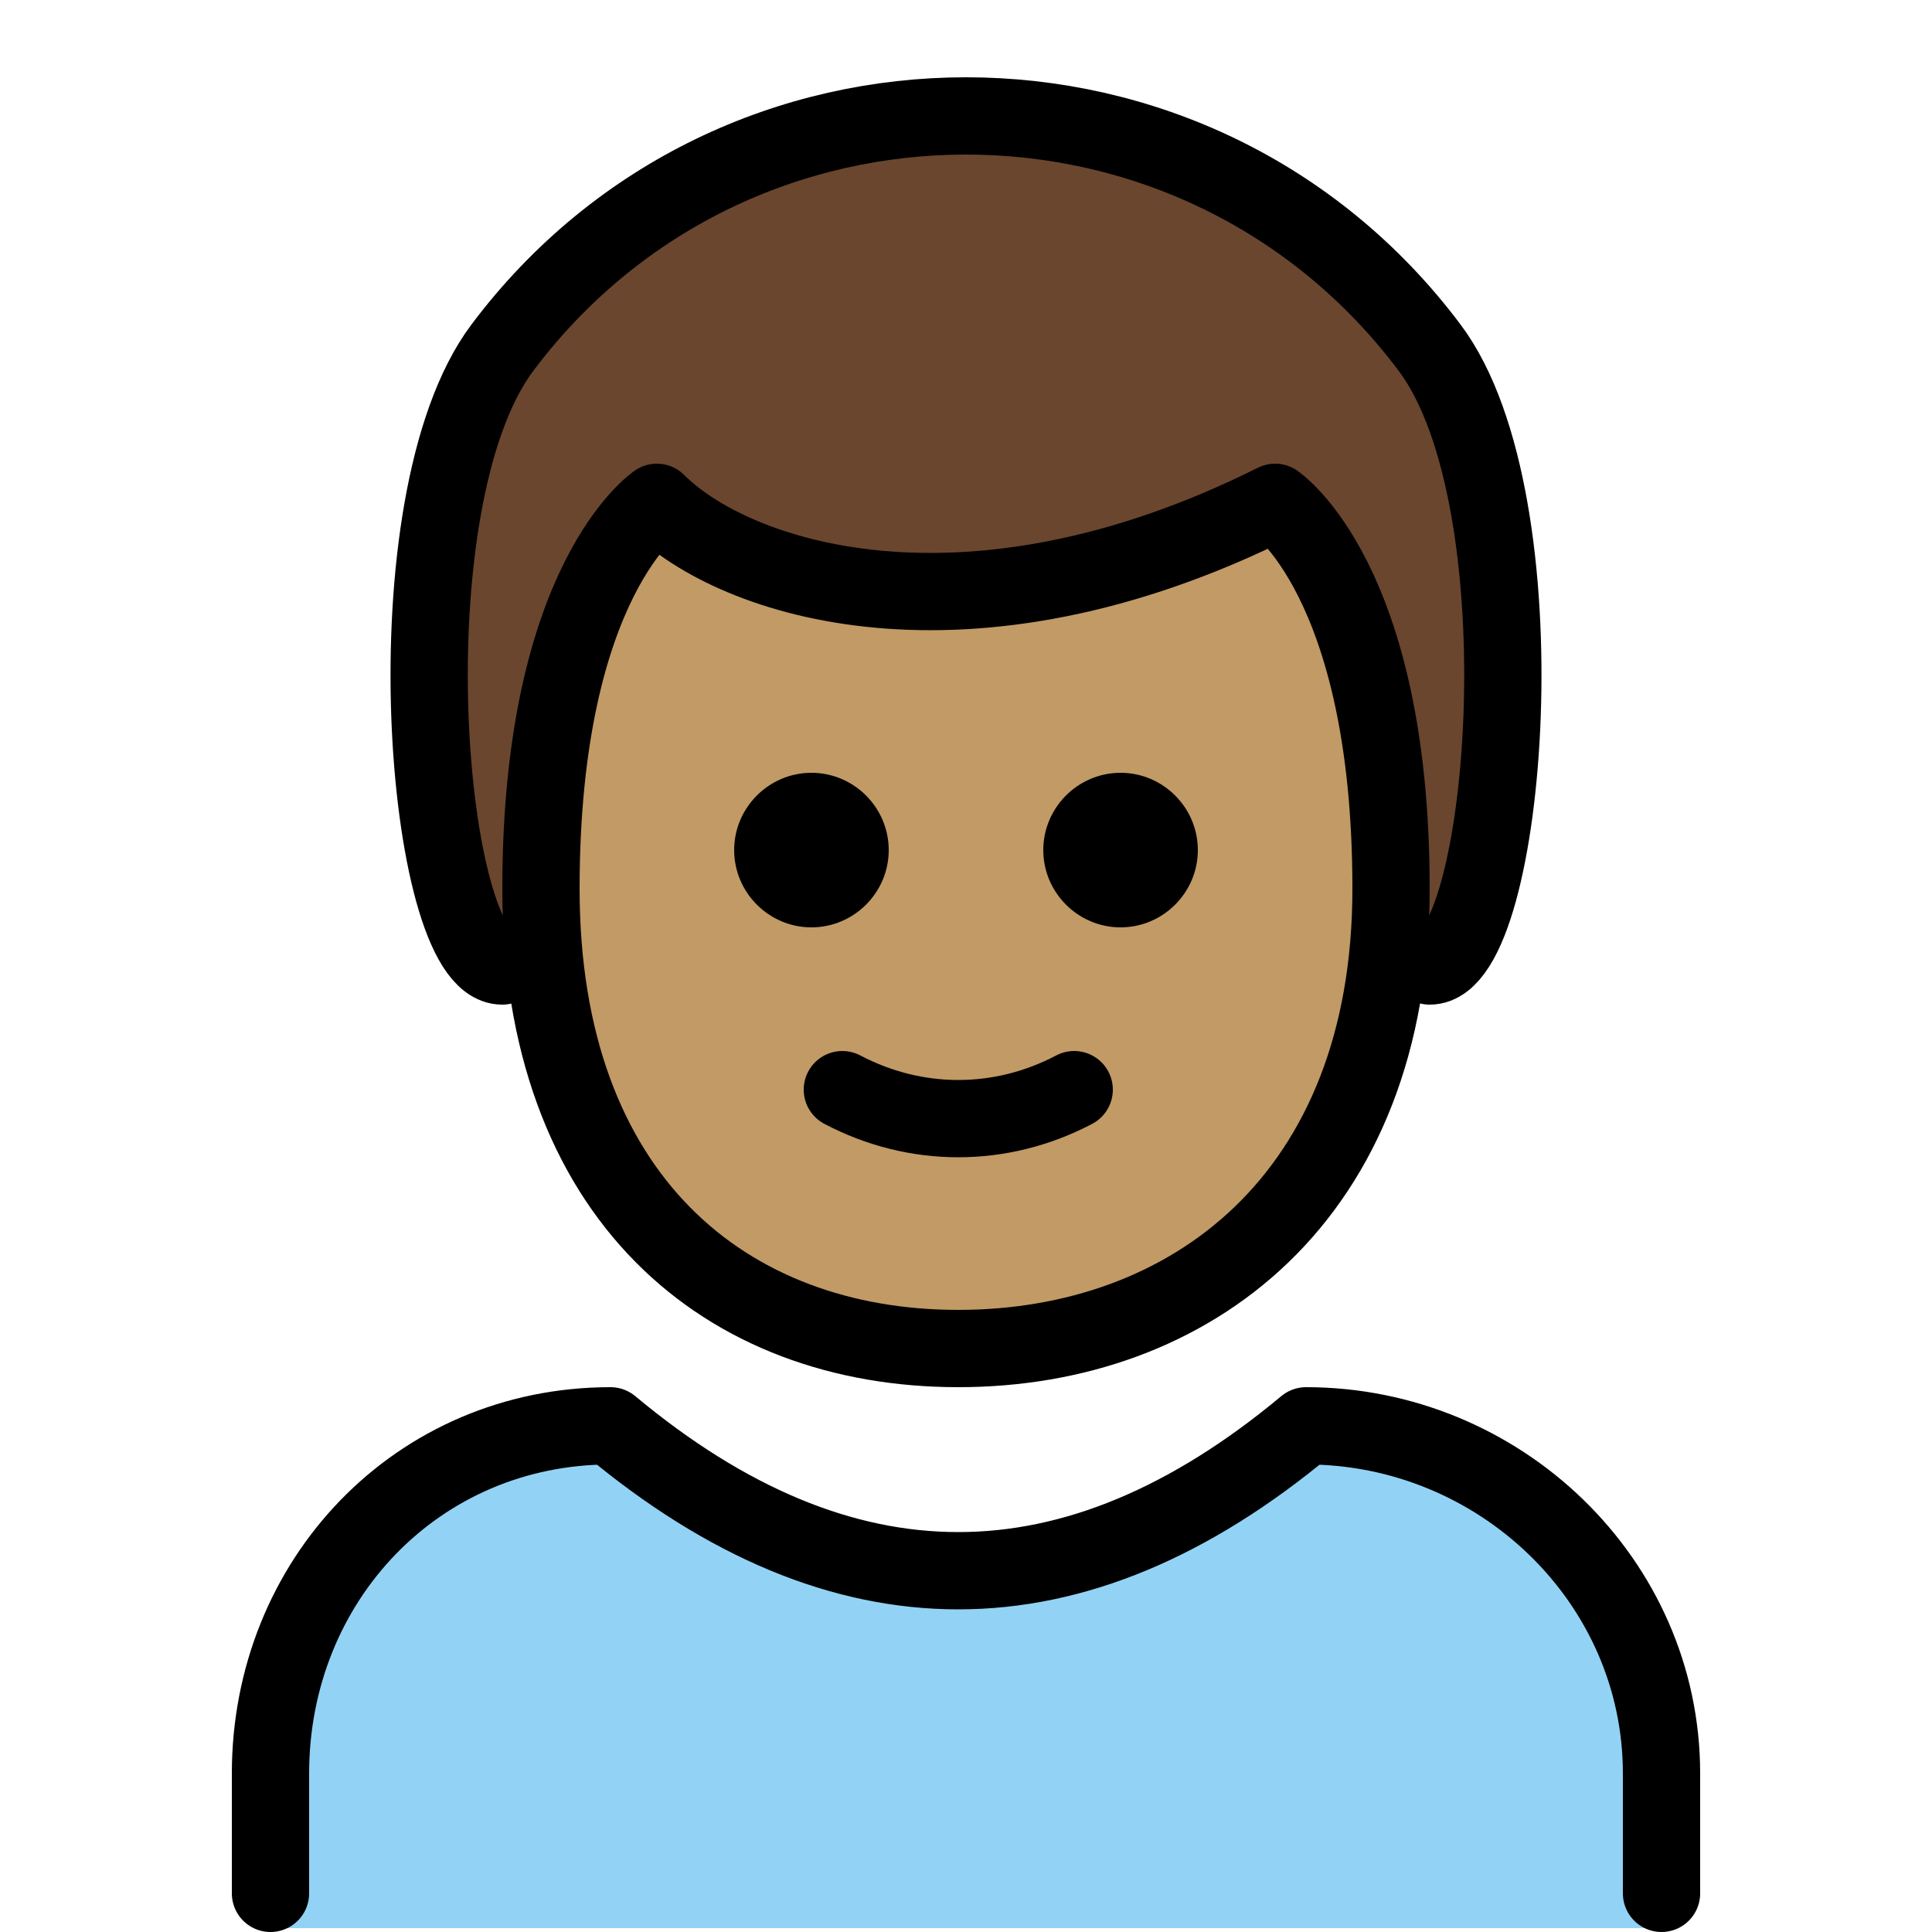 <svg viewBox="11 11 50 50" xmlns="http://www.w3.org/2000/svg">
  <defs>
    <linearGradient id="yellow-gradient" x1="0%" x2="0%" y1="0%" y2="100%">
      <stop offset="0%" style="stop-color:#FDE02F;stop-opacity:1;"/>
      <stop offset="100%" style="stop-color:#F7B209;stop-opacity:1;"/>
    </linearGradient>
  </defs>
  <g id="color">
    <path d="M54,60.9V57c0-5-4.2-9-9.2-9c-6,5-12,5-18,0c-5,0-8.8,4-8.8,9v3.9H54z" fill="#92D3F5"/>
  </g>
  <g id="hair">
    <path d="M24,36c-2,0-3-12,0-16c6-8,18-8,24,0c3,4,2,16,0,16" fill="#6a462f"/>
  </g>
  <g id="skin">
    <path d="M25,34c0,8,4.8,11.9,10.8,11.9S47,42,47,34s-3-10-3-10c-8,4-14,2-16,0C28,24,25,26,25,34z" fill="#c19a65"/>
  </g>
  <g id="line">
    <path d="M24,36c-2,0-3-12,0-16 c6-8,18-8,24,0c3,4,2,16,0,16" fill="none" stroke="#000000" stroke-linecap="round" stroke-linejoin="round" stroke-width="2"/>
    <path d="M54,60v-3.1 c0-5-4.2-9-9.2-9c-6,5-12,5-18,0c-5,0-8.8,4-8.8,9V60" fill="none" stroke="#000000" stroke-linecap="round" stroke-linejoin="round" stroke-width="2"/>
    <path d="M42,33c0,1.1-0.9,2-2,2s-2-0.9-2-2s0.9-2,2-2S42,31.9,42,33"/>
    <path d="M34,33c0,1.1-0.9,2-2,2s-2-0.9-2-2s0.9-2,2-2C33.1,31,34,31.9,34,33"/>
    <path d="M25,34c0,8,4.8,11.9,10.8,11.9S47,42,47,34 s-3-10-3-10c-8,4-14,2-16,0C28,24,25,26,25,34z" fill="none" stroke="#000000" stroke-linejoin="round" stroke-width="2"/>
    <path d="M32.8,39.2 c1.9,1,4.1,1,6,0" fill="none" stroke="#000000" stroke-linecap="round" stroke-linejoin="round" stroke-width="2"/>
  </g>
</svg>